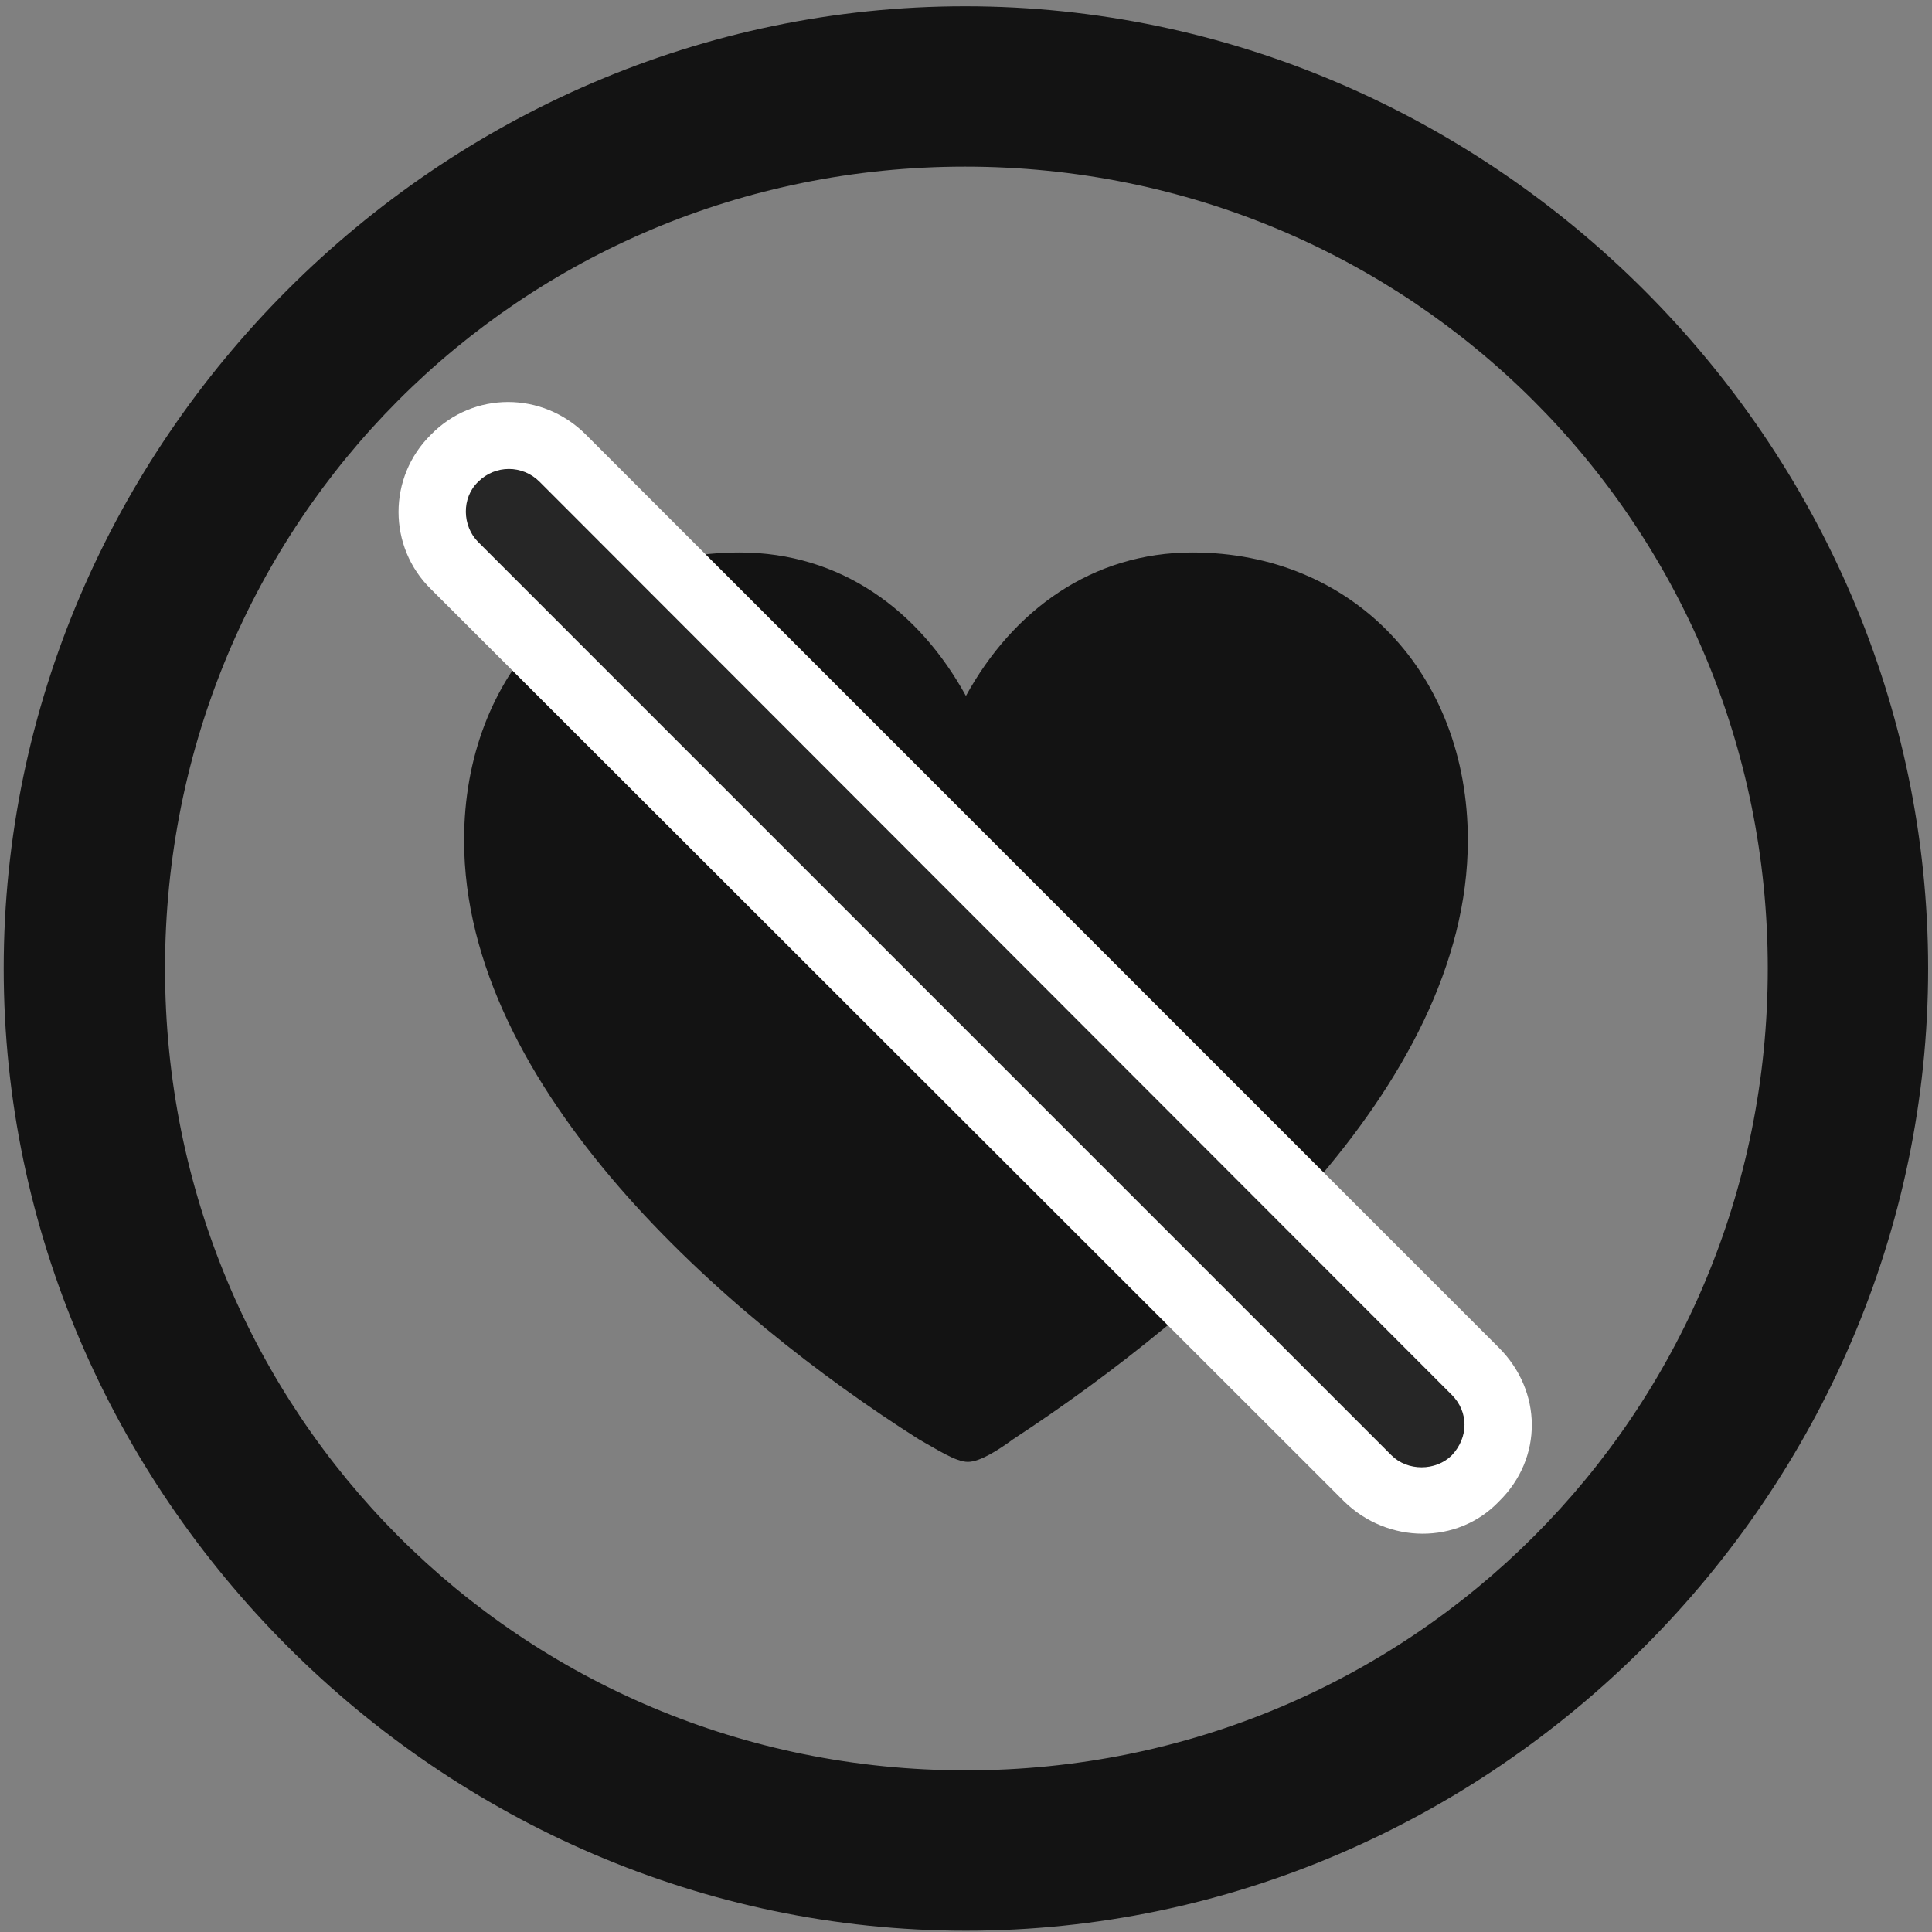 <svg width="24" height="24" viewBox="0 0 24 24" fill="none" xmlns="http://www.w3.org/2000/svg">
<rect x="0" y="0" width="24" height="24" fill="#808080" stroke="none"/>
<g clip-path="url(#clip0_2207_7937)">
<path d="M11.999 23.984C18.538 23.984 23.952 18.559 23.952 12.031C23.952 5.492 18.527 0.078 11.988 0.078C5.46 0.078 0.046 5.492 0.046 12.031C0.046 18.559 5.472 23.984 11.999 23.984ZM11.999 21.992C6.468 21.992 2.05 17.562 2.05 12.031C2.05 6.5 6.456 2.07 11.988 2.07C17.519 2.07 21.96 6.5 21.96 12.031C21.96 17.562 17.53 21.992 11.999 21.992Z" fill="black" fill-opacity="0.85"/>
<path d="M9.187 6.863C7.195 6.863 5.765 8.363 5.765 10.438C5.765 13.52 9.011 16.355 11.413 17.879C11.624 17.996 11.87 18.16 12.023 18.16C12.175 18.16 12.409 18.008 12.585 17.879C14.964 16.32 18.234 13.52 18.234 10.438C18.234 8.363 16.804 6.863 14.812 6.863C13.569 6.863 12.585 7.578 11.999 8.645C11.413 7.578 10.441 6.863 9.187 6.863Z" fill="black" fill-opacity="0.85"/>
<path d="M16.698 18.652C17.238 19.18 18.105 19.191 18.62 18.652C19.171 18.113 19.159 17.281 18.62 16.742L7.277 5.398C6.738 4.859 5.882 4.859 5.355 5.398C4.816 5.926 4.816 6.793 5.355 7.32L16.698 18.652Z" fill="white"/>
<path d="M17.285 18.078C17.484 18.277 17.835 18.277 18.035 18.078C18.245 17.855 18.245 17.539 18.035 17.328L6.702 5.984C6.491 5.773 6.152 5.773 5.941 5.984C5.73 6.184 5.741 6.535 5.941 6.734L17.285 18.078Z" fill="black" fill-opacity="0.85"/>
</g>
<defs>
<clipPath id="clip0_2207_7937">
<rect width="23.906" height="23.918" fill="white" transform="translate(0.046 0.078)"/>
</clipPath>
</defs>
</svg>
